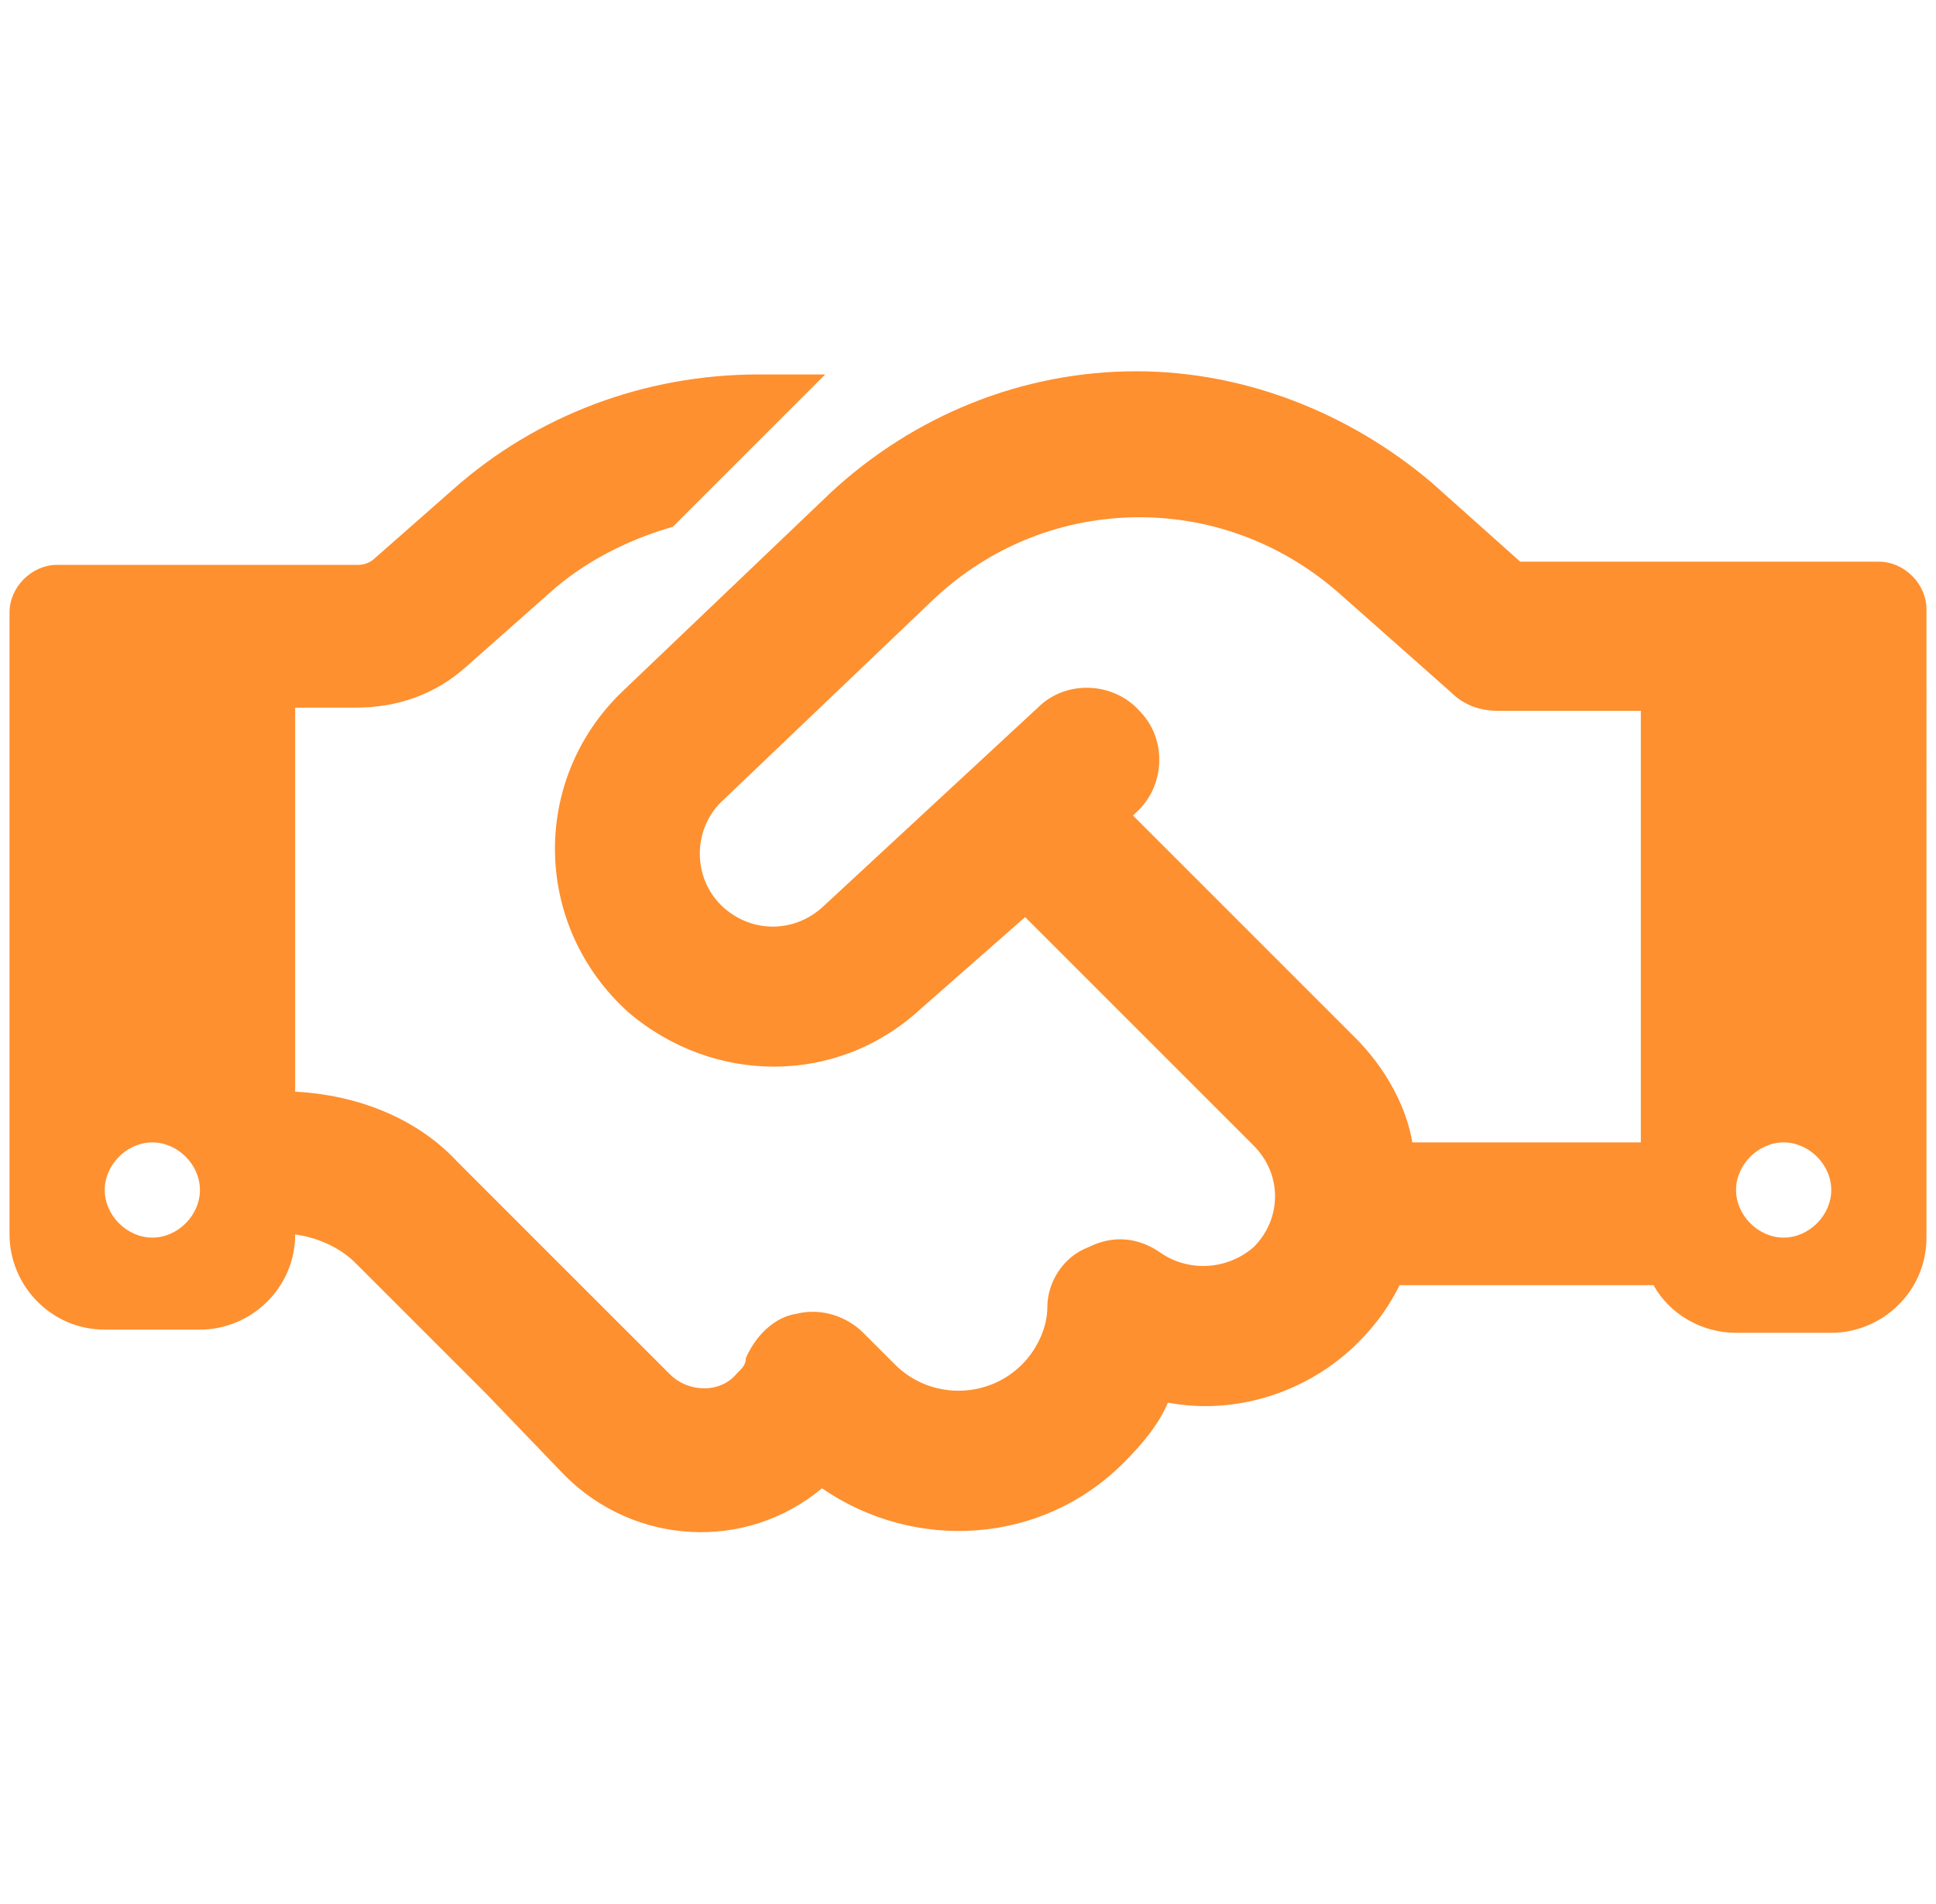 <?xml version="1.0" encoding="utf-8"?>
<!-- Generator: Adobe Illustrator 27.8.1, SVG Export Plug-In . SVG Version: 6.00 Build 0)  -->
<svg version="1.1" id="레이어_1" xmlns="http://www.w3.org/2000/svg" xmlns:xlink="http://www.w3.org/1999/xlink" x="0px"
	 y="0px" viewBox="0 0 61 60" style="enable-background:new 0 0 61 60;" xml:space="preserve">
<style type="text/css">
	.st0{fill:#FE902F;}
</style>
<path class="st0" d="M26,11.8l-4.8,4.8c-1.4,0.4-2.8,1.1-3.9,2.1L14.7,21c-1,0.9-2.2,1.3-3.5,1.3H9.3v12.1c1.9,0.1,3.8,0.8,5.1,2.2
	l3.4,3.4l0.7,0.7l0,0l2.6,2.6c0.6,0.6,1.6,0.6,2.1,0c0.2-0.2,0.3-0.3,0.3-0.5c0.3-0.7,0.9-1.3,1.6-1.4c0.8-0.2,1.6,0.1,2.1,0.6l1,1
	c1.1,1.1,2.9,1.1,4,0c0.5-0.5,0.8-1.2,0.8-1.8c0-0.8,0.5-1.6,1.3-1.9c0.8-0.4,1.6-0.3,2.3,0.2c0.9,0.6,2.1,0.5,2.9-0.2
	c0.9-0.9,0.9-2.3,0-3.2l-7.2-7.2L29,31.8c-2.6,2.4-6.5,2.4-9.2,0.1c-3-2.7-3.1-7.3-0.2-10.1l6.6-6.3c2.6-2.4,6-3.8,9.6-3.8
	c3.4,0,6.7,1.3,9.3,3.5l2.8,2.5h3.7h3.8h3.8c0.8,0,1.5,0.7,1.5,1.5V39c0,1.7-1.4,3-3,3h-3c-1.1,0-2.1-0.6-2.6-1.5h-8
	c-0.3,0.6-0.7,1.2-1.3,1.8c-1.6,1.6-3.9,2.3-6,1.9c-0.3,0.7-0.8,1.3-1.4,1.9c-2.6,2.6-6.6,2.8-9.5,0.8c-2.4,2-5.9,1.8-8.1-0.4
	l-2.5-2.6l-0.7-0.7l-3.4-3.4c-0.5-0.5-1.2-0.8-1.9-0.9c0,1.7-1.4,3-3,3h-3c-1.7,0-3-1.4-3-3V19.3c0-0.8,0.7-1.5,1.5-1.5h3.8h3.8h1.9
	c0.2,0,0.4-0.1,0.5-0.2l2.5-2.2c2.6-2.3,6-3.6,9.6-3.6h1C25.1,11.8,25.6,11.8,26,11.8z M51.7,36V22.4h-4.5c-0.6,0-1.1-0.2-1.5-0.6
	l-3.5-3.1c-1.7-1.5-3.9-2.4-6.3-2.4c-2.4,0-4.7,0.9-6.5,2.6l-6.6,6.3c-1,0.9-1,2.5,0,3.4c0.9,0.8,2.2,0.8,3.1,0l6.8-6.3
	c0.9-0.9,2.4-0.8,3.2,0.1c0.9,0.9,0.8,2.4-0.1,3.2l-0.1,0.1l7,7c0.9,0.9,1.6,2.1,1.8,3.3L51.7,36L51.7,36z M6.3,37.5
	c0-0.8-0.7-1.5-1.5-1.5s-1.5,0.7-1.5,1.5c0,0.8,0.7,1.5,1.5,1.5S6.3,38.3,6.3,37.5z M56.2,39c0.8,0,1.5-0.7,1.5-1.5
	c0-0.8-0.7-1.5-1.5-1.5c-0.8,0-1.5,0.7-1.5,1.5C54.7,38.3,55.4,39,56.2,39z"/>
</svg>
